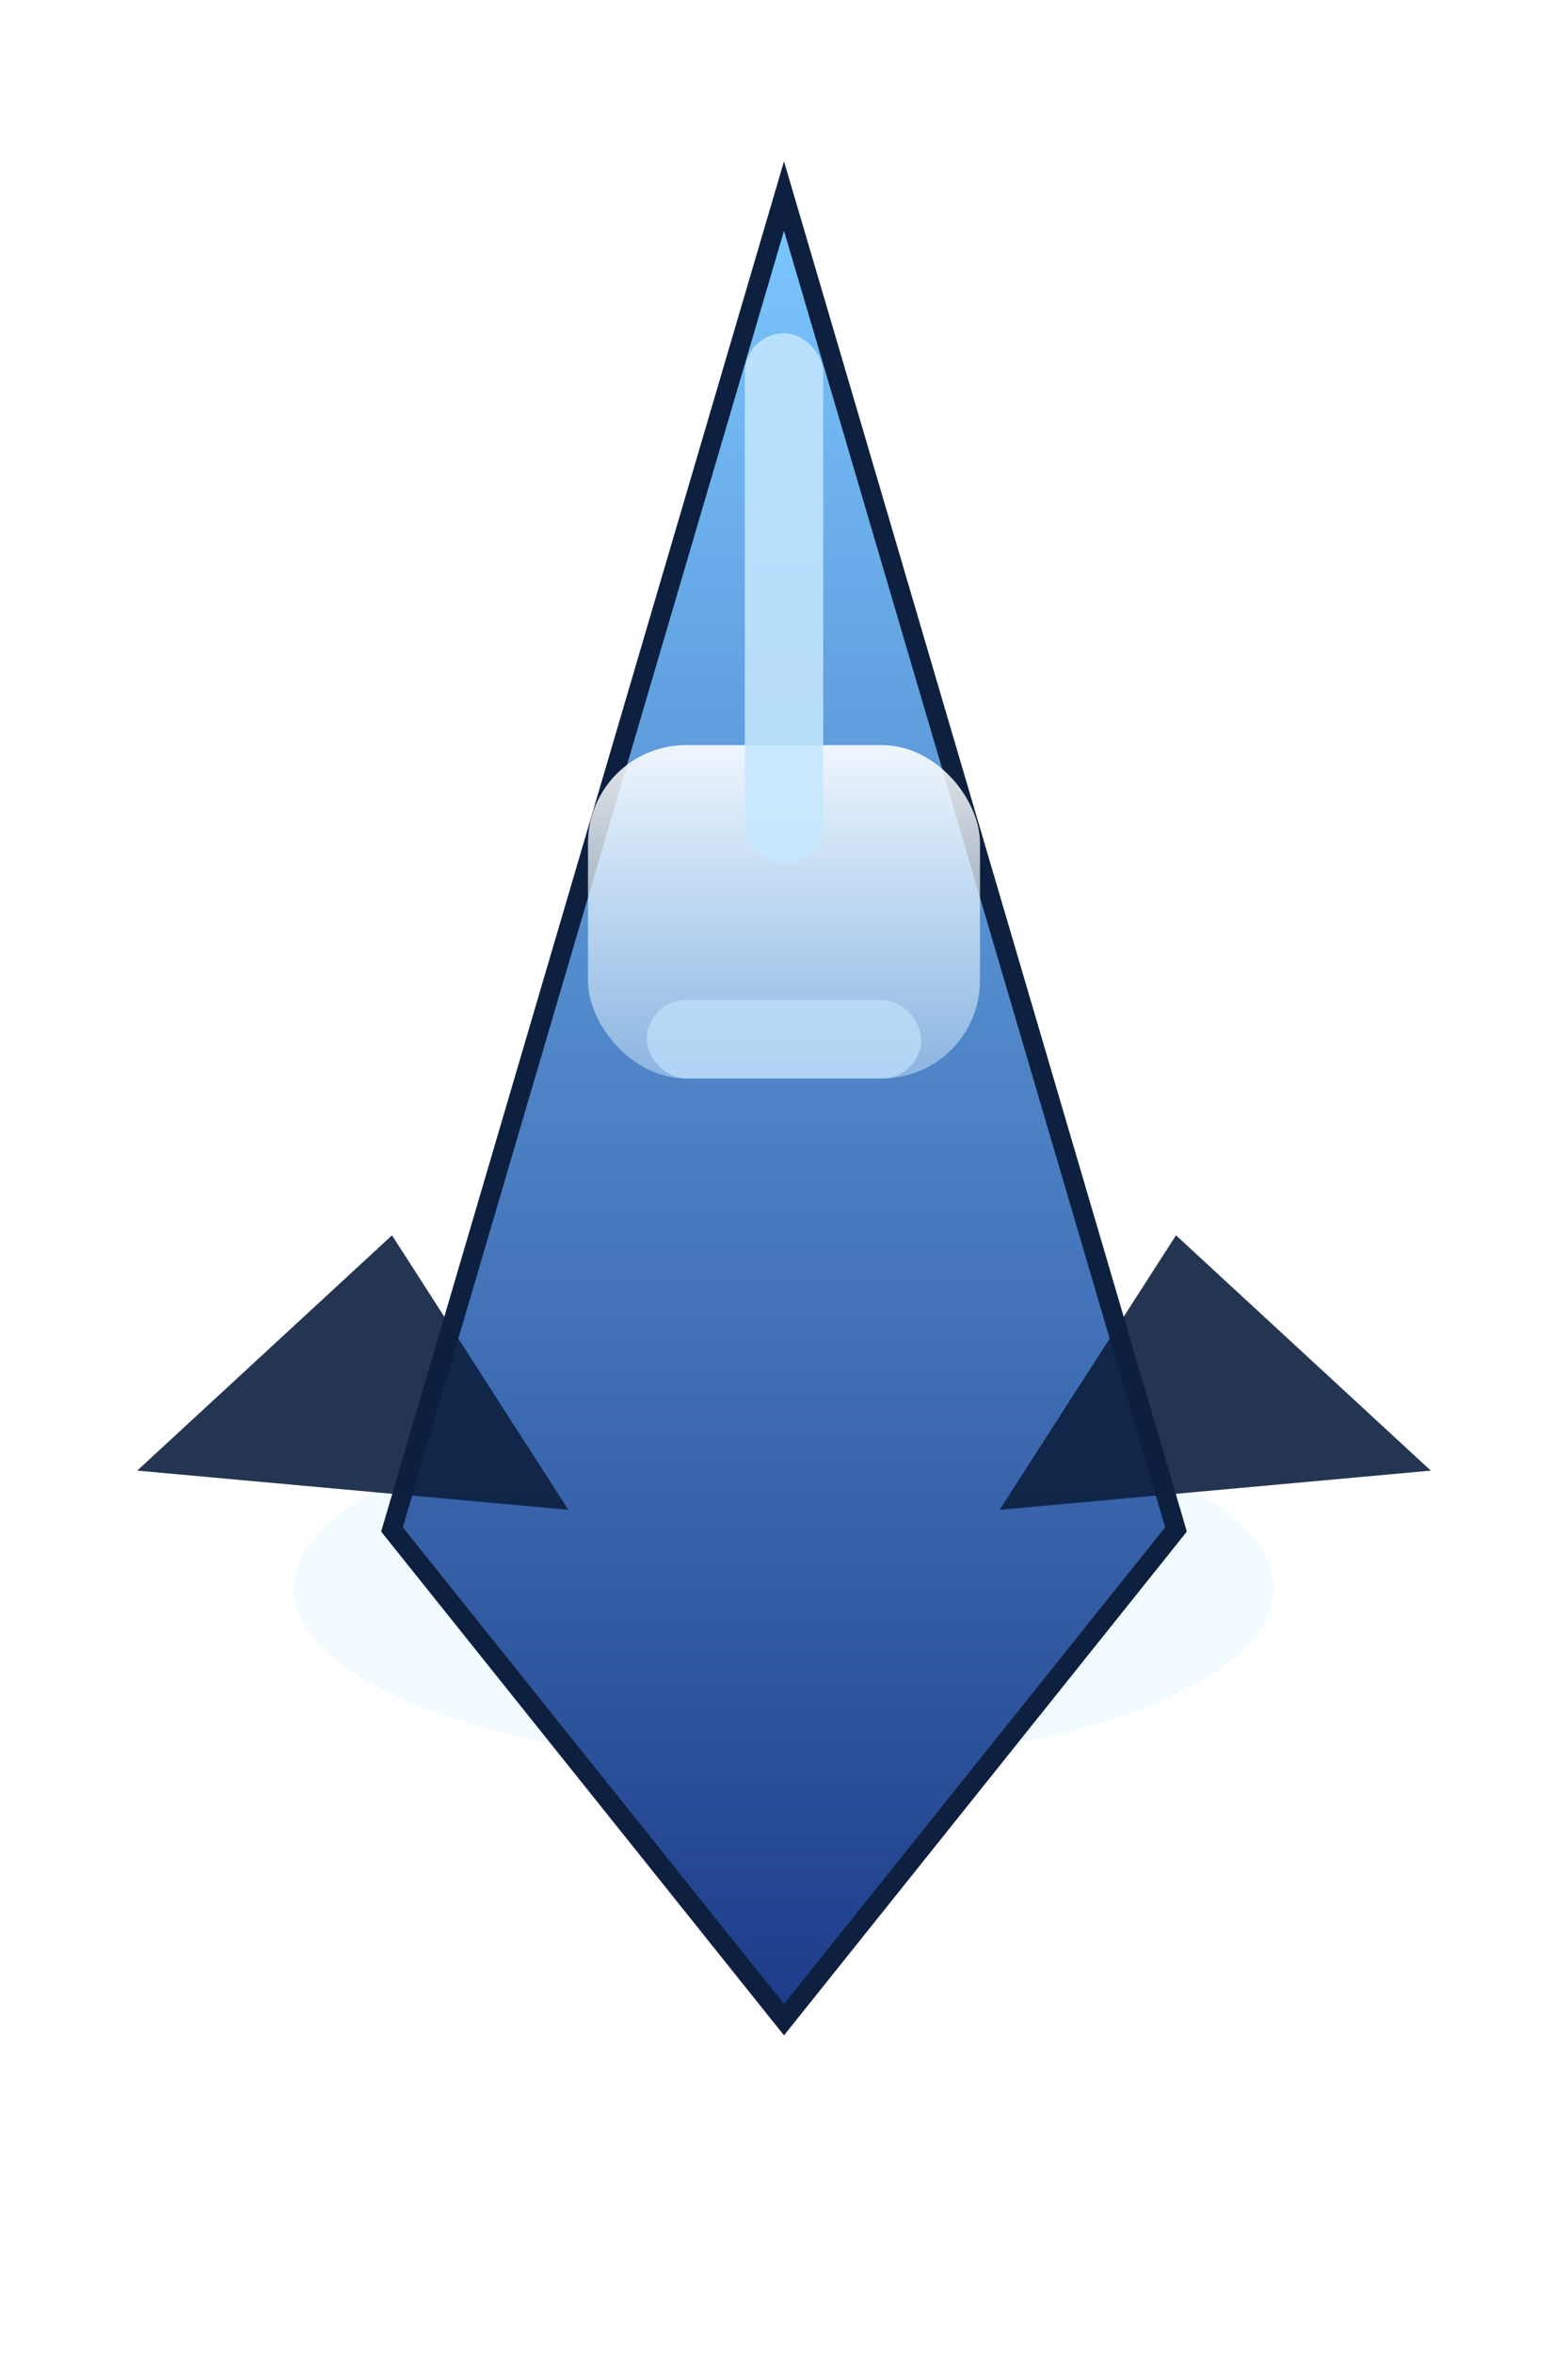<?xml version="1.0" encoding="UTF-8"?>
<svg width="160" height="240" viewBox="0 0 160 240" xmlns="http://www.w3.org/2000/svg">
  <defs>
    <linearGradient id="hullB" x1="0" y1="0" x2="0" y2="1">
      <stop offset="0%" stop-color="#7bc6ff"/>
      <stop offset="100%" stop-color="#1e3d8a"/>
    </linearGradient>
    <linearGradient id="glassB" x1="0" y1="0" x2="0" y2="1">
      <stop offset="0%" stop-color="#ffffff" stop-opacity="0.9"/>
      <stop offset="100%" stop-color="#d8f0ff" stop-opacity="0.45"/>
    </linearGradient>
    <filter id="glowB" x="-50%" y="-50%" width="200%" height="200%">
      <feGaussianBlur stdDeviation="7" result="b"/>
      <feMerge><feMergeNode in="b"/><feMergeNode in="SourceGraphic"/></feMerge>
    </filter>
  </defs>
  <g transform="translate(80,120)">
    <ellipse cx="0" cy="42" rx="50" ry="18" fill="#5ecbff" opacity="0.28" filter="url(#glowB)"/>
    <path d="M0,-100 L-40,36 L0,86 L40,36 Z" fill="url(#hullB)" stroke="#0d203f" stroke-width="2"/>
    <rect x="-20" y="-44" width="40" height="34" rx="10" fill="url(#glassB)"/>
    <path d="M-40,6 L-66,30 L-22,34 Z" fill="#0d203f" opacity="0.9"/>
    <path d="M40,6 L66,30 L22,34 Z" fill="#0d203f" opacity="0.9"/>
    <rect x="-4" y="-86" width="8" height="54" rx="4" fill="#c6e8ff" opacity="0.85"/>
    <rect x="-14" y="-18" width="28" height="8" rx="4" fill="#c6e8ff" opacity="0.6"/>
  </g>
</svg>

